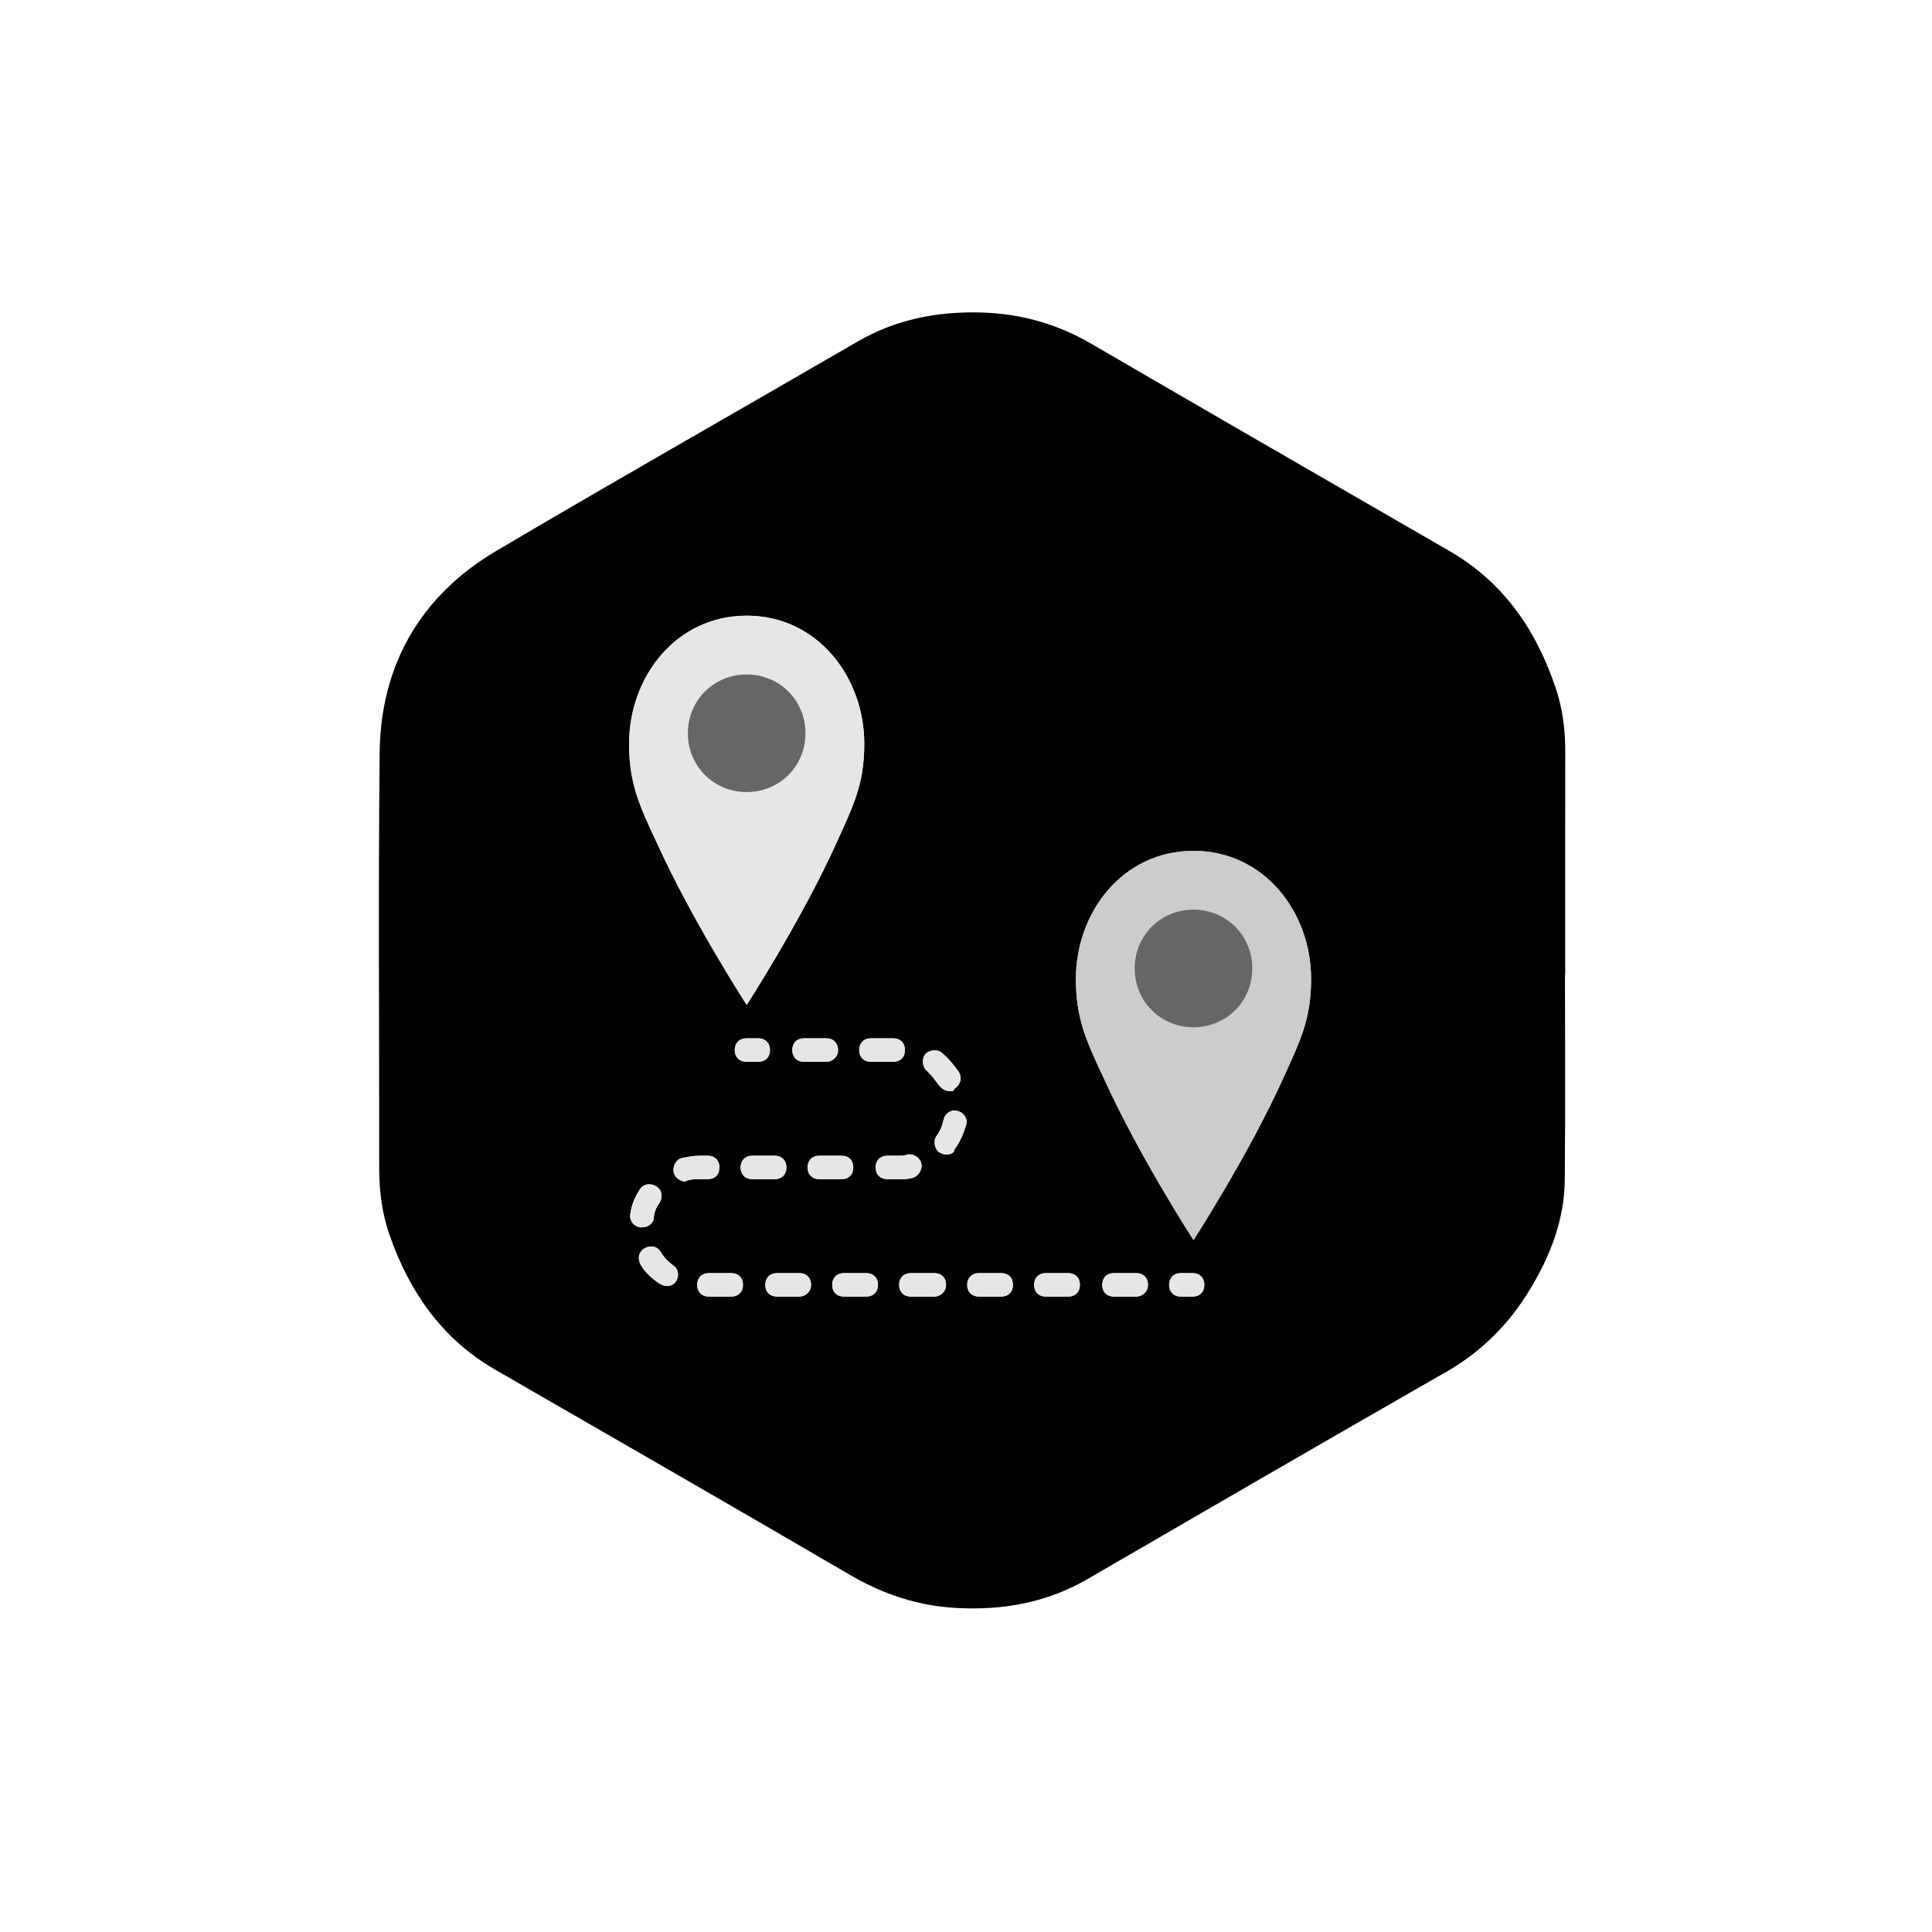 <?xml version="1.0" encoding="UTF-8" standalone="no"?>
<!-- Created with Inkscape (http://www.inkscape.org/) -->

<svg
   xmlns:dc="http://purl.org/dc/elements/1.1/"
   xmlns:cc="http://creativecommons.org/ns#"
   xmlns:rdf="http://www.w3.org/1999/02/22-rdf-syntax-ns#"
   xmlns:svg="http://www.w3.org/2000/svg"
   xmlns="http://www.w3.org/2000/svg"
   xmlns:sodipodi="http://sodipodi.sourceforge.net/DTD/sodipodi-0.dtd"
   xmlns:inkscape="http://www.inkscape.org/namespaces/inkscape"
   width="56.444mm"
   height="56.444mm"
   viewBox="0 0 200 200"
   id="svg3644"
   version="1.1"
   inkscape:version="0.92.2 (5c3e80d, 2017-08-06)"
   sodipodi:docname="location.svg">
  <defs
     id="defs3646">
    <filter
       inkscape:collect="always"
       style="color-interpolation-filters:sRGB"
       id="filter43713"
       x="-0.031"
       width="1.063"
       y="-0.029"
       height="1.057">
      <feGaussianBlur
         inkscape:collect="always"
         stdDeviation="0.917"
         id="feGaussianBlur43715" />
    </filter>
    <filter
       inkscape:collect="always"
       style="color-interpolation-filters:sRGB"
       id="filter1306"
       x="-0.096"
       width="1.192"
       y="-0.096"
       height="1.192">
      <feGaussianBlur
         inkscape:collect="always"
         stdDeviation="4"
         id="feGaussianBlur1308" />
    </filter>
    <filter
       inkscape:collect="always"
       style="color-interpolation-filters:sRGB"
       id="filter1638"
       x="-0.159"
       width="1.319"
       y="-0.096"
       height="1.193">
      <feGaussianBlur
         inkscape:collect="always"
         stdDeviation="1.617"
         id="feGaussianBlur1640" />
    </filter>
  </defs>
  <sodipodi:namedview
     id="base"
     pagecolor="#ffffff"
     bordercolor="#666666"
     borderopacity="1.0"
     inkscape:pageopacity="0.0"
     inkscape:pageshadow="2"
     inkscape:zoom="1.8195733"
     inkscape:cx="284.03063"
     inkscape:cy="83.814364"
     inkscape:document-units="px"
     inkscape:current-layer="layer1"
     showgrid="false"
     inkscape:window-width="1366"
     inkscape:window-height="708"
     inkscape:window-x="0"
     inkscape:window-y="23"
     inkscape:window-maximized="1"
     fit-margin-top="0"
     fit-margin-left="0"
     fit-margin-right="0"
     fit-margin-bottom="0"
     showborder="false"
     inkscape:document-rotation="0" />
  <g
     inkscape:label="Layer 1"
     inkscape:groupmode="layer"
     id="layer1"
     transform="translate(-474.076,-194.373)">
    <g
       id="g1347"
       inkscape:export-xdpi="95.995453"
       inkscape:export-ydpi="95.995453">
      <path
         transform="matrix(1.712,0,0,1.712,-21.911,-323.229)"
         id="path3676"
         d="m 383.529,347.802 c 0.003,-1.205 -0.134,-2.388 -0.513,-3.531 -1.104,-3.334 -2.96,-6.099 -6.07,-7.896 -7.226,-4.175 -14.458,-8.337 -21.667,-12.537 -1.96,-1.143 -4.048,-1.718 -6.292,-1.777 -2.474,-0.064 -4.824,0.383 -7,1.646 -7.277,4.223 -14.599,8.374 -21.843,12.654 -4.319,2.553 -6.592,6.477 -6.646,11.49 -0.088,8.382 -0.021,16.764 -0.027,25.146 -10e-4,1.291 0.158,2.553 0.586,3.77 1.14,3.24 2.981,5.927 6.028,7.682 7.17,4.13 14.342,8.258 21.487,12.428 1.877,1.096 3.855,1.744 6.012,1.861 2.635,0.145 5.141,-0.283 7.461,-1.631 7.229,-4.195 14.459,-8.387 21.712,-12.541 2.023,-1.16 3.585,-2.738 4.772,-4.713 1.146,-1.904 1.953,-3.94 1.973,-6.189 0.037,-4.416 0.011,-8.832 0.011,-13.248 h 0.012 c 0,-4.205 -0.005,-8.41 0.004,-12.614 z"
         style="clip-rule:evenodd;fill:none;fill-rule:evenodd;stroke:#000000;stroke-width:1.658;stroke-miterlimit:4;stroke-dasharray:none;stroke-opacity:1;filter:url(#filter43713)"
         inkscape:connector-curvature="0" />
      <path
         id="path4486"
         d="m 634.636,272.158 c 0.005,-2.063 -0.229,-4.088 -0.878,-6.045 -1.89,-5.707 -5.067,-10.441 -10.391,-13.517 -12.37,-7.147 -24.75,-14.272 -37.091,-21.462 -3.355,-1.957 -6.93,-2.941 -10.771,-3.042 -4.235,-0.11 -8.258,0.656 -11.983,2.818 -12.457,7.229 -24.991,14.335 -37.392,21.662 -7.394,4.37 -11.285,11.088 -11.377,19.669 -0.151,14.349 -0.036,28.698 -0.046,43.046 -0.002,2.21 0.27,4.37 1.003,6.454 1.952,5.546 5.103,10.146 10.319,13.15 12.274,7.07 24.551,14.137 36.783,21.275 3.213,1.876 6.599,2.985 10.292,3.186 4.511,0.248 8.801,-0.484 12.772,-2.792 12.375,-7.181 24.752,-14.357 37.168,-21.468 3.463,-1.986 6.137,-4.687 8.169,-8.068 1.962,-3.259 3.343,-6.745 3.377,-10.595 0.063,-7.56 0.02,-15.119 0.02,-22.679 h 0.02 c 0,-7.198 -0.007,-14.397 0.007,-21.593 z"
         style="clip-rule:evenodd;fill-rule:evenodd;stroke-width:1.346"
         inkscape:connector-curvature="0" />
      <g
         style="fill:#e6e6e6;filter:url(#filter1306)"
         id="g471"
         transform="matrix(0.706,0,0,0.706,225.533,-443.508)">
        <path
           id="path453"
           d="m 461.527,993.791 c -10.345,0 -17.241,8.965 -17.241,18.793 0,5.862 1.552,9.138 4.138,14.655 5.172,11.379 13.104,23.621 13.104,23.621 0,0 7.931,-12.241 13.104,-23.621 2.586,-5.69 4.138,-8.793 4.138,-14.655 0,-9.828 -6.897,-18.793 -17.241,-18.793"
           style="fill:#e6e6e6"
           inkscape:connector-curvature="0" />
        <path
           id="path455"
           d="m 470.148,1011.032 c 0,-4.828 -3.793,-8.621 -8.621,-8.621 -4.828,0 -8.621,3.793 -8.621,8.621 0,4.827 3.793,8.621 8.621,8.621 4.828,0 8.621,-3.793 8.621,-8.621"
           style="fill:#e6e6e6"
           inkscape:connector-curvature="0" />
        <path
           id="path457"
           d="m 527.044,1028.274 c -10.345,0 -17.241,8.965 -17.241,18.793 0,5.862 1.552,9.138 4.138,14.655 5.172,11.379 13.104,23.621 13.104,23.621 0,0 7.931,-12.241 13.104,-23.621 2.586,-5.69 4.138,-8.793 4.138,-14.655 0,-9.828 -6.896,-18.793 -17.241,-18.793"
           style="fill:#e6e6e6"
           inkscape:connector-curvature="0" />
        <path
           id="path459"
           d="m 535.665,1045.515 c 0,-4.828 -3.793,-8.621 -8.621,-8.621 -4.828,0 -8.621,3.793 -8.621,8.621 0,4.827 3.793,8.621 8.621,8.621 4.828,0 8.621,-3.793 8.621,-8.621"
           style="fill:#e6e6e6"
           inkscape:connector-curvature="0" />
        <g
           style="fill:#e6e6e6"
           transform="matrix(0.195,0,0,0.195,444.286,993.791)"
           id="g469">
          <path
             id="path461"
             d="m 423.724,512 h -8.828 c -5.297,0 -8.828,-3.531 -8.828,-8.828 0,-5.297 3.531,-8.828 8.828,-8.828 h 8.828 c 5.297,0 8.828,3.531 8.828,8.828 0,5.297 -3.531,8.828 -8.828,8.828"
             style="fill:#e6e6e6"
             inkscape:connector-curvature="0" />
          <path
             id="path463"
             d="M 330.152,512 H 313.38 c -5.297,0 -8.828,-3.531 -8.828,-8.828 0,-5.297 3.531,-8.828 8.828,-8.828 h 16.772 c 5.297,0 8.828,3.531 8.828,8.828 0,5.297 -3.532,8.828 -8.828,8.828 m 51.2,0 H 364.58 c -5.297,0 -8.828,-3.531 -8.828,-8.828 0,-5.297 3.531,-8.828 8.828,-8.828 h 16.772 c 5.297,0 8.828,3.531 8.828,8.828 0,5.297 -4.414,8.828 -8.828,8.828"
             style="fill:#e6e6e6"
             inkscape:connector-curvature="0" />
          <path
             id="path465"
             d="m 148.303,335.448 h -16.772 c -5.297,0 -8.828,-3.531 -8.828,-8.828 0,-5.297 3.531,-8.828 8.828,-8.828 h 16.772 c 5.297,0 8.828,3.531 8.828,8.828 0,5.297 -4.414,8.828 -8.828,8.828 m 50.318,0 h -16.772 c -5.297,0 -8.828,-3.531 -8.828,-8.828 0,-5.297 3.531,-8.828 8.828,-8.828 h 16.772 c 5.297,0 8.828,3.531 8.828,8.828 0,5.297 -3.532,8.828 -8.828,8.828 m 42.372,22.069 c -2.648,0 -6.179,-1.766 -7.945,-4.414 -2.648,-3.531 -5.297,-7.062 -8.828,-10.593 -3.531,-2.648 -4.414,-8.828 -1.766,-12.359 2.648,-3.531 8.828,-4.414 12.359,-1.766 5.297,4.414 9.71,9.71 13.241,15.007 2.648,4.414 0.883,9.71 -3.531,12.359 0.001,1.766 -1.764,1.766 -3.53,1.766 m -2.648,47.669 c -1.766,0 -3.531,-0.883 -5.297,-1.766 -3.531,-2.648 -4.414,-8.828 -1.766,-12.359 2.648,-3.531 4.414,-7.945 5.297,-12.359 0.883,-4.414 6.179,-7.945 10.593,-6.179 4.414,0.883 7.945,6.179 6.179,10.593 -1.766,6.179 -4.414,12.359 -8.828,18.538 0.001,2.649 -3.53,3.532 -6.178,3.532 M 109.462,423.724 H 92.69 c -5.297,0 -8.828,-3.531 -8.828,-8.828 0,-5.297 3.531,-8.828 8.828,-8.828 h 16.772 c 5.297,0 8.828,3.531 8.828,8.828 0,5.297 -3.531,8.828 -8.828,8.828 m 50.317,0 h -16.772 c -5.297,0 -8.828,-3.531 -8.828,-8.828 0,-5.297 3.531,-8.828 8.828,-8.828 h 16.772 c 5.297,0 8.828,3.531 8.828,8.828 0,5.297 -3.531,8.828 -8.828,8.828 m 43.255,0 h -8.828 c -5.297,0 -8.828,-3.531 -8.828,-8.828 0,-5.297 3.531,-8.828 8.828,-8.828 h 8.828 c 1.766,0 4.414,0 6.179,-0.883 5.297,-0.883 9.71,2.648 10.593,7.062 0.883,4.414 -2.648,9.71 -7.062,10.593 -3.53,0.884 -7.061,0.884 -9.71,0.884 M 42.372,425.49 c -3.531,0 -7.945,-2.648 -8.828,-7.062 -0.883,-4.414 1.766,-9.71 6.179,-10.593 4.414,-0.883 8.828,-1.766 13.241,-1.766 h 6.179 c 5.297,0 8.828,3.531 8.828,8.828 0,5.297 -3.531,8.828 -8.828,8.828 h -6.179 c -2.648,0 -6.179,0 -8.828,0.883 -0.881,-10e-4 -1.764,0.882 -1.764,0.882 M 9.71,459.917 c -0.883,0 -0.883,0 -1.766,0 -4.414,-0.883 -7.945,-5.297 -7.062,-9.71 0.883,-7.062 3.531,-13.241 7.062,-18.538 2.648,-4.414 7.945,-5.297 12.359,-2.648 4.414,2.648 5.297,7.945 2.648,12.359 -2.648,3.531 -4.414,7.945 -4.414,12.359 -0.882,3.53 -4.413,6.178 -8.827,6.178 m 18.538,44.138 c -1.766,0 -3.531,-0.883 -5.297,-1.766 -5.297,-3.531 -10.593,-7.945 -14.124,-14.124 -2.648,-4.414 -1.766,-9.71 2.648,-12.359 4.414,-2.649 9.71,-1.766 12.359,2.648 2.649,4.414 5.297,7.062 8.828,9.71 4.414,2.648 5.297,7.945 2.648,12.359 -1.765,2.649 -4.413,3.532 -7.062,3.532 M 76.8,512 H 60.028 c -5.297,0 -8.828,-3.531 -8.828,-8.828 0,-5.297 3.531,-8.828 8.828,-8.828 H 76.8 c 5.297,0 8.828,3.531 8.828,8.828 0,5.297 -3.531,8.828 -8.828,8.828 m 51.2,0 h -16.772 c -5.297,0 -8.828,-3.531 -8.828,-8.828 0,-5.297 3.531,-8.828 8.828,-8.828 H 128 c 5.297,0 8.828,3.531 8.828,8.828 0,5.297 -4.414,8.828 -8.828,8.828 m 50.317,0 h -16.772 c -5.297,0 -8.828,-3.531 -8.828,-8.828 0,-5.297 3.531,-8.828 8.828,-8.828 h 16.772 c 5.297,0 8.828,3.531 8.828,8.828 0,5.297 -3.531,8.828 -8.828,8.828 m 51.2,0 h -17.655 c -5.297,0 -8.828,-3.531 -8.828,-8.828 0,-5.297 3.531,-8.828 8.828,-8.828 h 17.655 c 5.297,0 8.828,3.531 8.828,8.828 0,5.297 -4.414,8.828 -8.828,8.828 m 50.318,0 h -16.772 c -5.297,0 -8.828,-3.531 -8.828,-8.828 0,-5.297 3.531,-8.828 8.828,-8.828 h 16.772 c 5.297,0 8.828,3.531 8.828,8.828 0,5.297 -3.532,8.828 -8.828,8.828"
             style="fill:#e6e6e6"
             inkscape:connector-curvature="0" />
          <path
             id="path467"
             d="m 97.103,335.448 h -8.828 c -5.297,0 -8.828,-3.531 -8.828,-8.828 0,-5.297 3.531,-8.828 8.828,-8.828 h 8.828 c 5.297,0 8.828,3.531 8.828,8.828 0,5.297 -3.531,8.828 -8.828,8.828"
             style="fill:#e6e6e6"
             inkscape:connector-curvature="0" />
        </g>
      </g>
      <g
         transform="matrix(0.706,0,0,0.706,225.533,-443.508)"
         id="g10298">
        <path
           inkscape:connector-curvature="0"
           style="fill:#e6e6e6"
           d="m 461.527,993.791 c -10.345,0 -17.241,8.965 -17.241,18.793 0,5.862 1.552,9.138 4.138,14.655 5.172,11.379 13.104,23.621 13.104,23.621 0,0 7.931,-12.241 13.104,-23.621 2.586,-5.69 4.138,-8.793 4.138,-14.655 0,-9.828 -6.897,-18.793 -17.241,-18.793"
           id="path20377" />
        <path
           inkscape:connector-curvature="0"
           style="fill:#666666"
           d="m 470.148,1011.032 c 0,-4.828 -3.793,-8.621 -8.621,-8.621 -4.828,0 -8.621,3.793 -8.621,8.621 0,4.827 3.793,8.621 8.621,8.621 4.828,0 8.621,-3.793 8.621,-8.621"
           id="path20379" />
        <path
           inkscape:connector-curvature="0"
           style="fill:#cccccc"
           d="m 527.044,1028.274 c -10.345,0 -17.241,8.965 -17.241,18.793 0,5.862 1.552,9.138 4.138,14.655 5.172,11.379 13.104,23.621 13.104,23.621 0,0 7.931,-12.241 13.104,-23.621 2.586,-5.69 4.138,-8.793 4.138,-14.655 0,-9.828 -6.896,-18.793 -17.241,-18.793"
           id="path20381" />
        <path
           inkscape:connector-curvature="0"
           style="fill:#666666"
           d="m 535.665,1045.515 c 0,-4.828 -3.793,-8.621 -8.621,-8.621 -4.828,0 -8.621,3.793 -8.621,8.621 0,4.827 3.793,8.621 8.621,8.621 4.828,0 8.621,-3.793 8.621,-8.621"
           id="path20383" />
        <g
           id="g20385"
           transform="matrix(0.195,0,0,0.195,444.286,993.791)"
           style="fill:#e6e6e6">
          <path
             inkscape:connector-curvature="0"
             style="fill:#e6e6e6"
             d="m 423.724,512 h -8.828 c -5.297,0 -8.828,-3.531 -8.828,-8.828 0,-5.297 3.531,-8.828 8.828,-8.828 h 8.828 c 5.297,0 8.828,3.531 8.828,8.828 0,5.297 -3.531,8.828 -8.828,8.828"
             id="path20387" />
          <path
             inkscape:connector-curvature="0"
             style="fill:#e6e6e6"
             d="M 330.152,512 H 313.38 c -5.297,0 -8.828,-3.531 -8.828,-8.828 0,-5.297 3.531,-8.828 8.828,-8.828 h 16.772 c 5.297,0 8.828,3.531 8.828,8.828 0,5.297 -3.532,8.828 -8.828,8.828 m 51.2,0 H 364.58 c -5.297,0 -8.828,-3.531 -8.828,-8.828 0,-5.297 3.531,-8.828 8.828,-8.828 h 16.772 c 5.297,0 8.828,3.531 8.828,8.828 0,5.297 -4.414,8.828 -8.828,8.828"
             id="path20389" />
          <path
             inkscape:connector-curvature="0"
             style="fill:#e6e6e6"
             d="m 148.303,335.448 h -16.772 c -5.297,0 -8.828,-3.531 -8.828,-8.828 0,-5.297 3.531,-8.828 8.828,-8.828 h 16.772 c 5.297,0 8.828,3.531 8.828,8.828 0,5.297 -4.414,8.828 -8.828,8.828 m 50.318,0 h -16.772 c -5.297,0 -8.828,-3.531 -8.828,-8.828 0,-5.297 3.531,-8.828 8.828,-8.828 h 16.772 c 5.297,0 8.828,3.531 8.828,8.828 0,5.297 -3.532,8.828 -8.828,8.828 m 42.372,22.069 c -2.648,0 -6.179,-1.766 -7.945,-4.414 -2.648,-3.531 -5.297,-7.062 -8.828,-10.593 -3.531,-2.648 -4.414,-8.828 -1.766,-12.359 2.648,-3.531 8.828,-4.414 12.359,-1.766 5.297,4.414 9.71,9.71 13.241,15.007 2.648,4.414 0.883,9.71 -3.531,12.359 0.001,1.766 -1.764,1.766 -3.53,1.766 m -2.648,47.669 c -1.766,0 -3.531,-0.883 -5.297,-1.766 -3.531,-2.648 -4.414,-8.828 -1.766,-12.359 2.648,-3.531 4.414,-7.945 5.297,-12.359 0.883,-4.414 6.179,-7.945 10.593,-6.179 4.414,0.883 7.945,6.179 6.179,10.593 -1.766,6.179 -4.414,12.359 -8.828,18.538 0.001,2.649 -3.53,3.532 -6.178,3.532 M 109.462,423.724 H 92.69 c -5.297,0 -8.828,-3.531 -8.828,-8.828 0,-5.297 3.531,-8.828 8.828,-8.828 h 16.772 c 5.297,0 8.828,3.531 8.828,8.828 0,5.297 -3.531,8.828 -8.828,8.828 m 50.317,0 h -16.772 c -5.297,0 -8.828,-3.531 -8.828,-8.828 0,-5.297 3.531,-8.828 8.828,-8.828 h 16.772 c 5.297,0 8.828,3.531 8.828,8.828 0,5.297 -3.531,8.828 -8.828,8.828 m 43.255,0 h -8.828 c -5.297,0 -8.828,-3.531 -8.828,-8.828 0,-5.297 3.531,-8.828 8.828,-8.828 h 8.828 c 1.766,0 4.414,0 6.179,-0.883 5.297,-0.883 9.71,2.648 10.593,7.062 0.883,4.414 -2.648,9.71 -7.062,10.593 -3.53,0.884 -7.061,0.884 -9.71,0.884 M 42.372,425.49 c -3.531,0 -7.945,-2.648 -8.828,-7.062 -0.883,-4.414 1.766,-9.71 6.179,-10.593 4.414,-0.883 8.828,-1.766 13.241,-1.766 h 6.179 c 5.297,0 8.828,3.531 8.828,8.828 0,5.297 -3.531,8.828 -8.828,8.828 h -6.179 c -2.648,0 -6.179,0 -8.828,0.883 -0.881,-10e-4 -1.764,0.882 -1.764,0.882 M 9.71,459.917 c -0.883,0 -0.883,0 -1.766,0 -4.414,-0.883 -7.945,-5.297 -7.062,-9.71 0.883,-7.062 3.531,-13.241 7.062,-18.538 2.648,-4.414 7.945,-5.297 12.359,-2.648 4.414,2.648 5.297,7.945 2.648,12.359 -2.648,3.531 -4.414,7.945 -4.414,12.359 -0.882,3.53 -4.413,6.178 -8.827,6.178 m 18.538,44.138 c -1.766,0 -3.531,-0.883 -5.297,-1.766 -5.297,-3.531 -10.593,-7.945 -14.124,-14.124 -2.648,-4.414 -1.766,-9.71 2.648,-12.359 4.414,-2.649 9.71,-1.766 12.359,2.648 2.649,4.414 5.297,7.062 8.828,9.71 4.414,2.648 5.297,7.945 2.648,12.359 -1.765,2.649 -4.413,3.532 -7.062,3.532 M 76.8,512 H 60.028 c -5.297,0 -8.828,-3.531 -8.828,-8.828 0,-5.297 3.531,-8.828 8.828,-8.828 H 76.8 c 5.297,0 8.828,3.531 8.828,8.828 0,5.297 -3.531,8.828 -8.828,8.828 m 51.2,0 h -16.772 c -5.297,0 -8.828,-3.531 -8.828,-8.828 0,-5.297 3.531,-8.828 8.828,-8.828 H 128 c 5.297,0 8.828,3.531 8.828,8.828 0,5.297 -4.414,8.828 -8.828,8.828 m 50.317,0 h -16.772 c -5.297,0 -8.828,-3.531 -8.828,-8.828 0,-5.297 3.531,-8.828 8.828,-8.828 h 16.772 c 5.297,0 8.828,3.531 8.828,8.828 0,5.297 -3.531,8.828 -8.828,8.828 m 51.2,0 h -17.655 c -5.297,0 -8.828,-3.531 -8.828,-8.828 0,-5.297 3.531,-8.828 8.828,-8.828 h 17.655 c 5.297,0 8.828,3.531 8.828,8.828 0,5.297 -4.414,8.828 -8.828,8.828 m 50.318,0 h -16.772 c -5.297,0 -8.828,-3.531 -8.828,-8.828 0,-5.297 3.531,-8.828 8.828,-8.828 h 16.772 c 5.297,0 8.828,3.531 8.828,8.828 0,5.297 -3.532,8.828 -8.828,8.828"
             id="path20391" />
          <path
             inkscape:connector-curvature="0"
             style="fill:#e6e6e6"
             d="m 97.103,335.448 h -8.828 c -5.297,0 -8.828,-3.531 -8.828,-8.828 0,-5.297 3.531,-8.828 8.828,-8.828 h 8.828 c 5.297,0 8.828,3.531 8.828,8.828 0,5.297 -3.531,8.828 -8.828,8.828"
             id="path20393" />
        </g>
      </g>
      <g
         transform="matrix(0.195,0,0,0.195,854.056,271.632)"
         id="g20395" />
      <g
         transform="matrix(0.195,0,0,0.195,854.056,271.632)"
         id="g20397" />
      <g
         transform="matrix(0.195,0,0,0.195,854.056,271.632)"
         id="g20399" />
      <g
         transform="matrix(0.195,0,0,0.195,854.056,271.632)"
         id="g20401" />
      <g
         transform="matrix(0.195,0,0,0.195,854.056,271.632)"
         id="g20403" />
      <g
         transform="matrix(0.195,0,0,0.195,854.056,271.632)"
         id="g20405" />
      <g
         transform="matrix(0.195,0,0,0.195,854.056,271.632)"
         id="g20407" />
      <g
         transform="matrix(0.195,0,0,0.195,854.056,271.632)"
         id="g20409" />
      <g
         transform="matrix(0.195,0,0,0.195,854.056,271.632)"
         id="g20411" />
      <g
         transform="matrix(0.195,0,0,0.195,854.056,271.632)"
         id="g20413" />
      <g
         transform="matrix(0.195,0,0,0.195,854.056,271.632)"
         id="g20415" />
      <g
         transform="matrix(0.195,0,0,0.195,854.056,271.632)"
         id="g20417" />
      <g
         transform="matrix(0.195,0,0,0.195,854.056,271.632)"
         id="g20419" />
      <g
         transform="matrix(0.195,0,0,0.195,854.056,271.632)"
         id="g20421" />
      <g
         transform="matrix(0.195,0,0,0.195,854.056,271.632)"
         id="g20423" />
    </g>
    <g
       transform="matrix(0.195,0,0,0.195,1024.083,271.632)"
       id="g701" />
    <g
       transform="matrix(0.195,0,0,0.195,1024.083,271.632)"
       id="g703" />
    <g
       transform="matrix(0.195,0,0,0.195,1024.083,271.632)"
       id="g705" />
    <g
       transform="matrix(0.195,0,0,0.195,1024.083,271.632)"
       id="g707" />
    <g
       transform="matrix(0.195,0,0,0.195,1024.083,271.632)"
       id="g709" />
    <g
       transform="matrix(0.195,0,0,0.195,1024.083,271.632)"
       id="g711" />
    <g
       transform="matrix(0.195,0,0,0.195,1024.083,271.632)"
       id="g713" />
    <g
       transform="matrix(0.195,0,0,0.195,1024.083,271.632)"
       id="g715" />
    <g
       transform="matrix(0.195,0,0,0.195,1024.083,271.632)"
       id="g717" />
    <g
       transform="matrix(0.195,0,0,0.195,1024.083,271.632)"
       id="g719" />
    <g
       transform="matrix(0.195,0,0,0.195,1024.083,271.632)"
       id="g721" />
    <g
       transform="matrix(0.195,0,0,0.195,1024.083,271.632)"
       id="g723" />
    <g
       transform="matrix(0.195,0,0,0.195,1024.083,271.632)"
       id="g725" />
    <g
       transform="matrix(0.195,0,0,0.195,1024.083,271.632)"
       id="g727" />
    <g
       transform="matrix(0.195,0,0,0.195,1024.083,271.632)"
       id="g729" />
    <g
       id="g1648"
       transform="translate(-105.107)"
       inkscape:export-xdpi="95.995453"
       inkscape:export-ydpi="95.995453">
      <g
         id="g789">
        <path
           style="opacity:1;fill:#4d4d4d;fill-opacity:1;stroke:#000000;stroke-width:1.875;stroke-linecap:round;stroke-linejoin:round;stroke-miterlimit:4;stroke-dasharray:none;stroke-dashoffset:0;stroke-opacity:1;paint-order:stroke fill markers"
           id="path770"
           sodipodi:type="arc"
           sodipodi:cx="830.61517"
           sodipodi:cy="299.57068"
           sodipodi:rx="25.246302"
           sodipodi:ry="25.246302"
           sodipodi:start="4.4738897"
           sodipodi:end="4.4505896"
           sodipodi:open="true"
           d="m 824.651,275.039 a 25.246,25.246 0 0 1 30.461,18.425 25.246,25.246 0 0 1 -18.247,30.568 25.246,25.246 0 0 1 -30.673,-18.068 25.246,25.246 0 0 1 17.889,-30.778" />
        <g
           id="g783"
           transform="matrix(0.77,0,0,0.77,189.423,67.561)">
          <path
             id="path791"
             d="m 832.895,281.222 c -7.307,0 -12.178,6.332 -12.178,13.274 0,4.141 1.096,6.454 2.923,10.351 3.653,8.037 9.255,16.684 9.255,16.684 0,0 5.602,-8.646 9.255,-16.684 1.827,-4.019 2.923,-6.211 2.923,-10.351 0,-6.941 -4.871,-13.274 -12.178,-13.274"
             style="fill:#e6e6e6;stroke-width:0.706;filter:url(#filter1638)"
             inkscape:connector-curvature="0" />
          <path
             inkscape:connector-curvature="0"
             style="fill:#e6e6e6;stroke-width:0.706"
             d="m 832.895,281.222 c -7.307,0 -12.178,6.332 -12.178,13.274 0,4.141 1.096,6.454 2.923,10.351 3.653,8.037 9.255,16.684 9.255,16.684 0,0 5.602,-8.646 9.255,-16.684 1.827,-4.019 2.923,-6.211 2.923,-10.351 0,-6.941 -4.871,-13.274 -12.178,-13.274"
             id="path681" />
          <path
             inkscape:connector-curvature="0"
             style="fill:#666666;stroke-width:0.706"
             d="m 838.984,293.4 c 0,-3.41 -2.679,-6.089 -6.089,-6.089 -3.41,0 -6.089,2.679 -6.089,6.089 0,3.41 2.679,6.089 6.089,6.089 3.41,0 6.089,-2.679 6.089,-6.089"
             id="path683" />
        </g>
      </g>
    </g>
  </g>
</svg>
